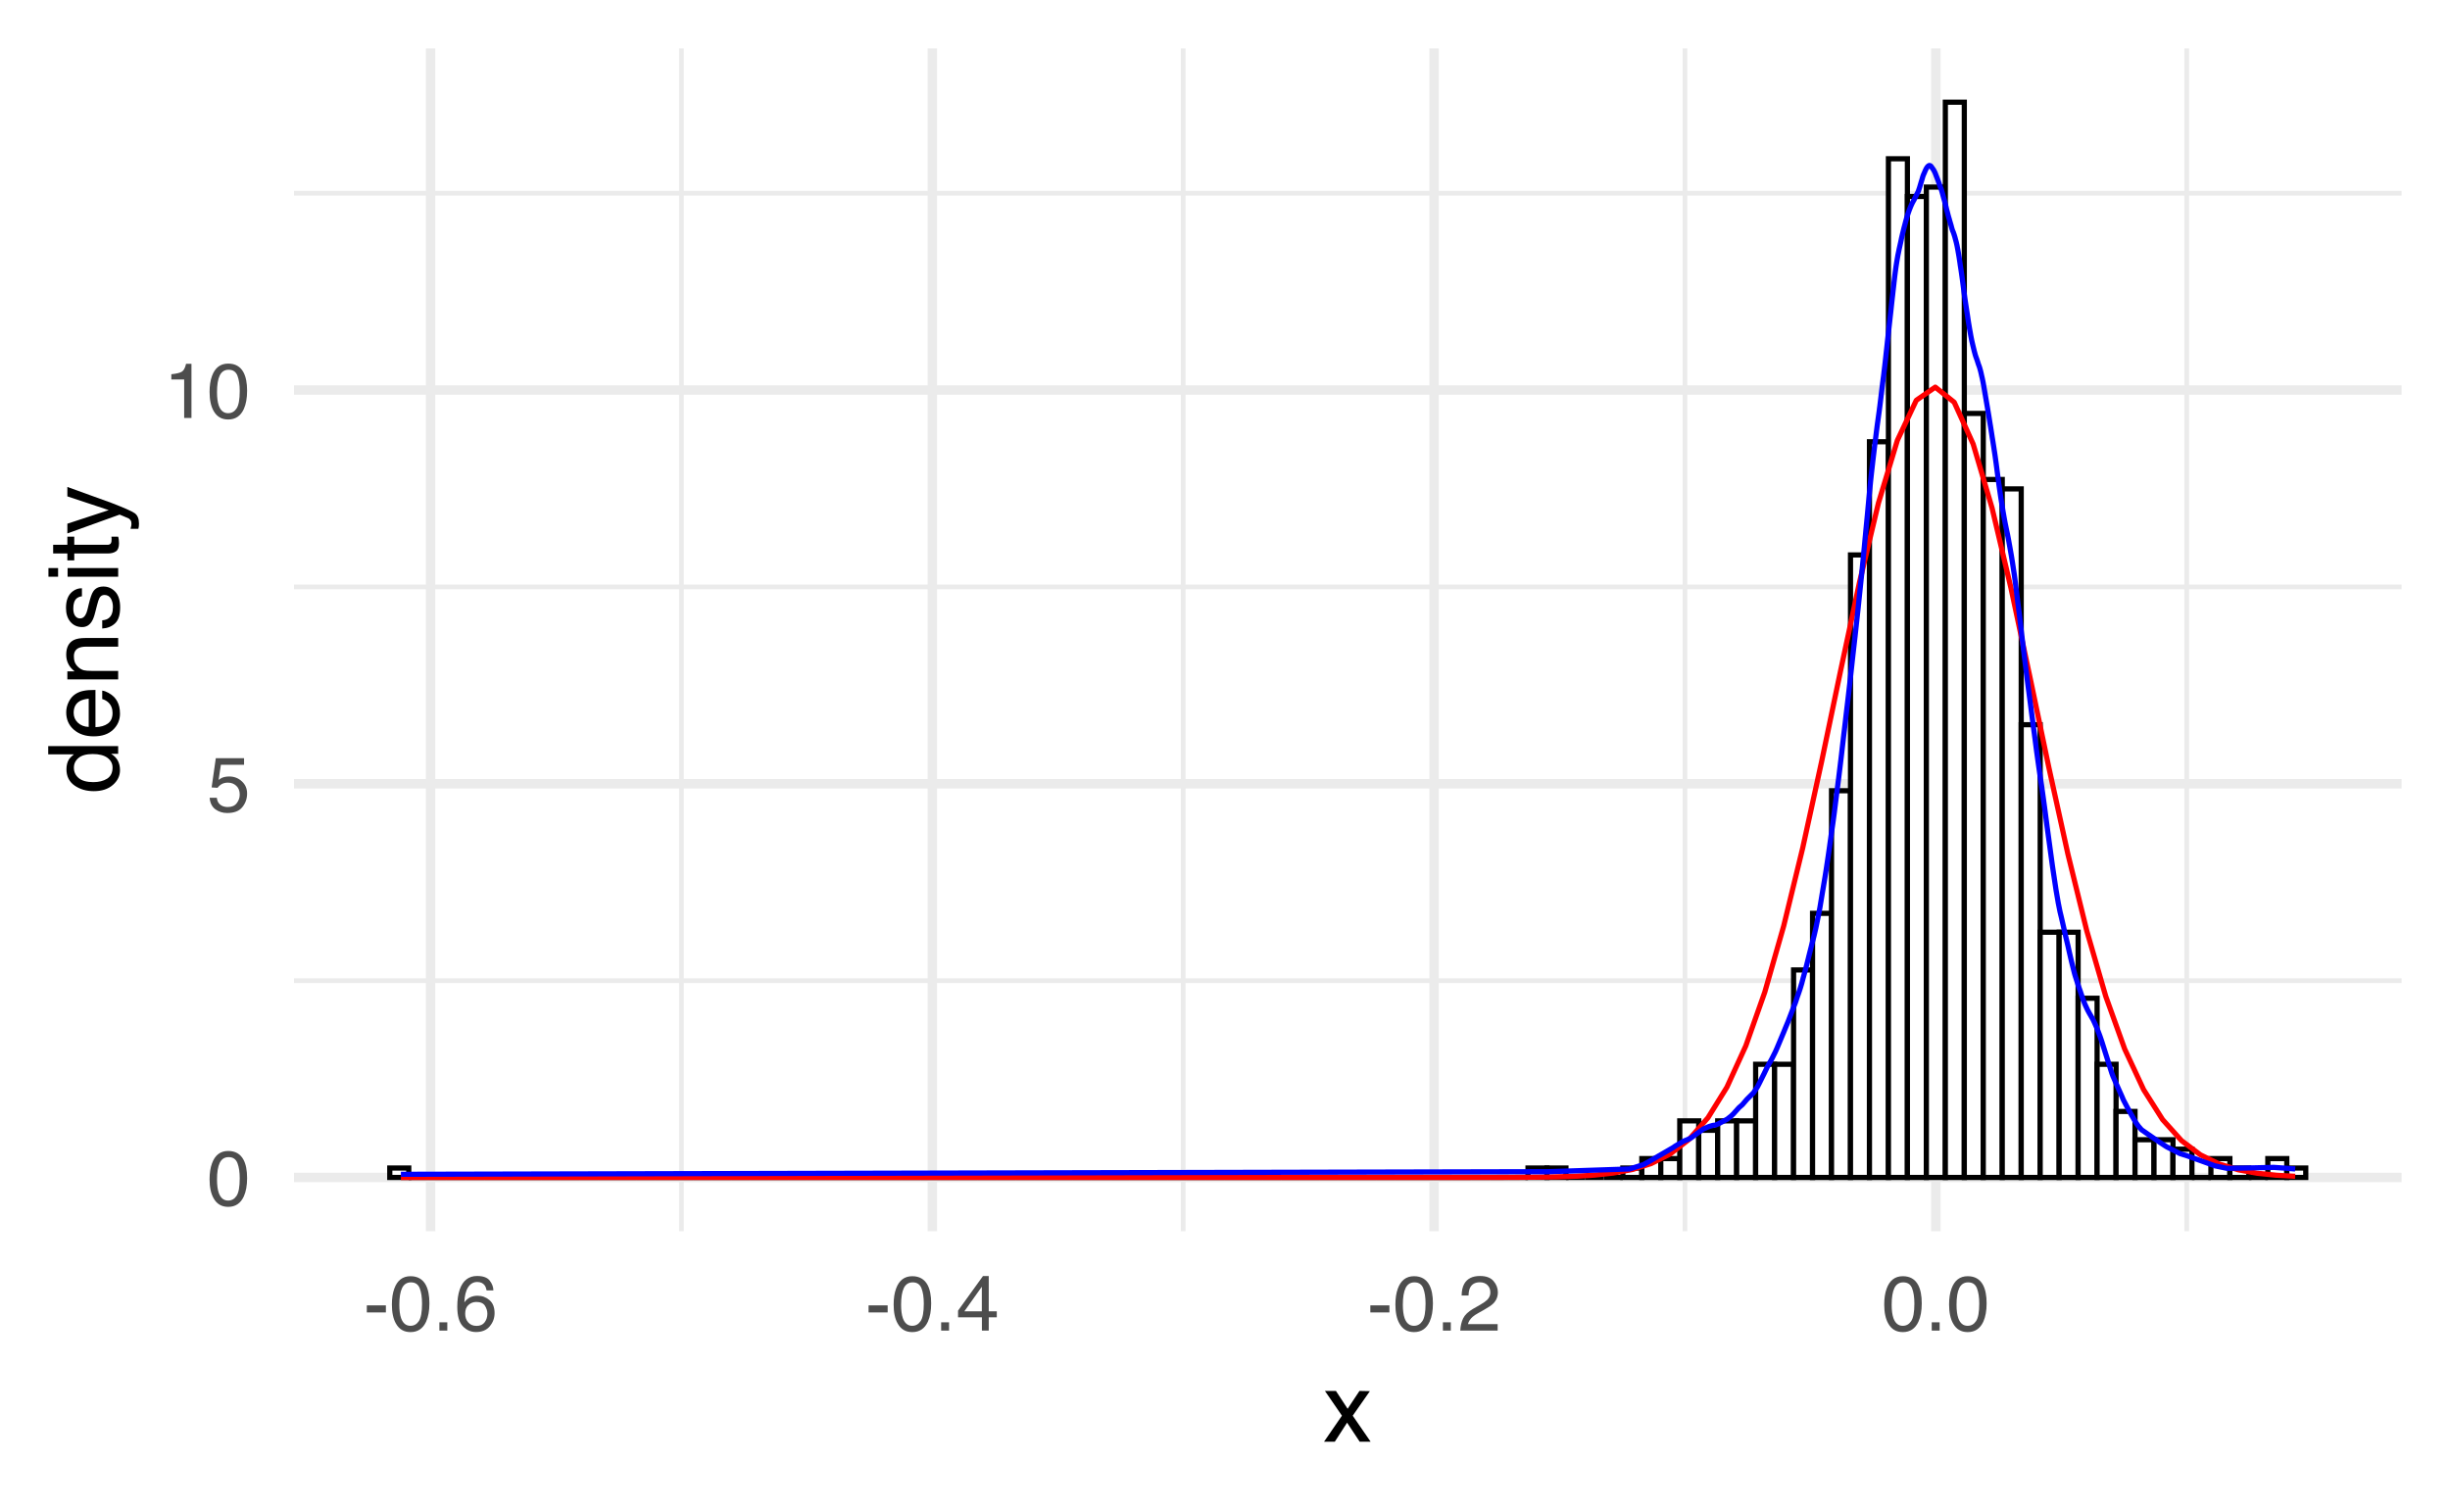<?xml version="1.0" encoding="UTF-8"?>
<svg xmlns="http://www.w3.org/2000/svg" xmlns:xlink="http://www.w3.org/1999/xlink" width="504pt" height="311pt" viewBox="0 0 504 311" version="1.1">
<defs>
<g>
<symbol overflow="visible" id="glyph0-0">
<path style="stroke:none;" d="M 0.516 0 L 0.516 -11.484 L 9.625 -11.484 L 9.625 0 Z M 8.188 -1.438 L 8.188 -10.047 L 1.953 -10.047 L 1.953 -1.438 Z M 8.188 -1.438 "/>
</symbol>
<symbol overflow="visible" id="glyph0-1">
<path style="stroke:none;" d="M 4.328 -11.188 C 5.773 -11.188 6.82 -10.594 7.469 -9.406 C 7.969 -8.477 8.219 -7.211 8.219 -5.609 C 8.219 -4.086 7.992 -2.832 7.547 -1.844 C 6.891 -0.406 5.816 0.312 4.328 0.312 C 2.984 0.312 1.984 -0.273 1.328 -1.453 C 0.773 -2.422 0.5 -3.727 0.5 -5.375 C 0.5 -6.645 0.664 -7.734 1 -8.641 C 1.613 -10.336 2.723 -11.188 4.328 -11.188 Z M 4.312 -0.984 C 5.039 -0.984 5.617 -1.305 6.047 -1.953 C 6.484 -2.598 6.703 -3.801 6.703 -5.562 C 6.703 -6.832 6.547 -7.875 6.234 -8.688 C 5.922 -9.508 5.316 -9.922 4.422 -9.922 C 3.586 -9.922 2.977 -9.531 2.594 -8.75 C 2.219 -7.977 2.031 -6.832 2.031 -5.312 C 2.031 -4.176 2.148 -3.258 2.391 -2.562 C 2.766 -1.508 3.406 -0.984 4.312 -0.984 Z M 4.312 -0.984 "/>
</symbol>
<symbol overflow="visible" id="glyph0-2">
<path style="stroke:none;" d="M 1.984 -2.859 C 2.078 -2.055 2.445 -1.5 3.094 -1.188 C 3.426 -1.031 3.812 -0.953 4.25 -0.953 C 5.082 -0.953 5.695 -1.219 6.094 -1.75 C 6.5 -2.281 6.703 -2.867 6.703 -3.516 C 6.703 -4.297 6.461 -4.898 5.984 -5.328 C 5.516 -5.754 4.945 -5.969 4.281 -5.969 C 3.789 -5.969 3.375 -5.875 3.031 -5.688 C 2.688 -5.5 2.391 -5.238 2.141 -4.906 L 0.922 -4.984 L 1.781 -11 L 7.594 -11 L 7.594 -9.641 L 2.828 -9.641 L 2.359 -6.531 C 2.617 -6.727 2.863 -6.879 3.094 -6.984 C 3.508 -7.148 3.992 -7.234 4.547 -7.234 C 5.566 -7.234 6.43 -6.898 7.141 -6.234 C 7.859 -5.578 8.219 -4.742 8.219 -3.734 C 8.219 -2.672 7.891 -1.734 7.234 -0.922 C 6.586 -0.117 5.547 0.281 4.109 0.281 C 3.203 0.281 2.395 0.023 1.688 -0.484 C 0.988 -1.004 0.598 -1.797 0.516 -2.859 Z M 1.984 -2.859 "/>
</symbol>
<symbol overflow="visible" id="glyph0-3">
<path style="stroke:none;" d="M 1.531 -7.922 L 1.531 -9 C 2.551 -9.102 3.258 -9.27 3.656 -9.5 C 4.062 -9.727 4.363 -10.273 4.562 -11.141 L 5.672 -11.141 L 5.672 0 L 4.172 0 L 4.172 -7.922 Z M 1.531 -7.922 "/>
</symbol>
<symbol overflow="visible" id="glyph0-4">
<path style="stroke:none;" d="M 0.672 -5.188 L 4.594 -5.188 L 4.594 -3.734 L 0.672 -3.734 Z M 0.672 -5.188 "/>
</symbol>
<symbol overflow="visible" id="glyph0-5">
<path style="stroke:none;" d="M 1.375 -1.703 L 3 -1.703 L 3 0 L 1.375 0 Z M 1.375 -1.703 "/>
</symbol>
<symbol overflow="visible" id="glyph0-6">
<path style="stroke:none;" d="M 4.688 -11.234 C 5.938 -11.234 6.805 -10.91 7.297 -10.266 C 7.785 -9.617 8.031 -8.953 8.031 -8.266 L 6.641 -8.266 C 6.555 -8.703 6.426 -9.047 6.25 -9.297 C 5.906 -9.766 5.391 -10 4.703 -10 C 3.922 -10 3.297 -9.633 2.828 -8.906 C 2.367 -8.188 2.113 -7.148 2.062 -5.797 C 2.383 -6.266 2.789 -6.617 3.281 -6.859 C 3.727 -7.066 4.227 -7.172 4.781 -7.172 C 5.719 -7.172 6.535 -6.867 7.234 -6.266 C 7.93 -5.672 8.281 -4.781 8.281 -3.594 C 8.281 -2.57 7.945 -1.664 7.281 -0.875 C 6.625 -0.094 5.68 0.297 4.453 0.297 C 3.41 0.297 2.508 -0.098 1.75 -0.891 C 0.988 -1.691 0.609 -3.035 0.609 -4.922 C 0.609 -6.305 0.773 -7.484 1.109 -8.453 C 1.766 -10.305 2.957 -11.234 4.688 -11.234 Z M 4.578 -0.969 C 5.316 -0.969 5.867 -1.211 6.234 -1.703 C 6.609 -2.203 6.797 -2.789 6.797 -3.469 C 6.797 -4.039 6.629 -4.586 6.297 -5.109 C 5.973 -5.629 5.379 -5.891 4.516 -5.891 C 3.91 -5.891 3.379 -5.688 2.922 -5.281 C 2.461 -4.883 2.234 -4.281 2.234 -3.469 C 2.234 -2.758 2.441 -2.164 2.859 -1.688 C 3.273 -1.207 3.848 -0.969 4.578 -0.969 Z M 4.578 -0.969 "/>
</symbol>
<symbol overflow="visible" id="glyph0-7">
<path style="stroke:none;" d="M 5.297 -3.969 L 5.297 -9.031 L 1.703 -3.969 Z M 5.312 0 L 5.312 -2.734 L 0.406 -2.734 L 0.406 -4.109 L 5.531 -11.219 L 6.719 -11.219 L 6.719 -3.969 L 8.375 -3.969 L 8.375 -2.734 L 6.719 -2.734 L 6.719 0 Z M 5.312 0 "/>
</symbol>
<symbol overflow="visible" id="glyph0-8">
<path style="stroke:none;" d="M 0.5 0 C 0.551 -0.969 0.75 -1.805 1.094 -2.516 C 1.445 -3.234 2.125 -3.883 3.125 -4.469 L 4.625 -5.328 C 5.301 -5.723 5.773 -6.055 6.047 -6.328 C 6.473 -6.766 6.688 -7.258 6.688 -7.812 C 6.688 -8.469 6.488 -8.984 6.094 -9.359 C 5.707 -9.742 5.188 -9.938 4.531 -9.938 C 3.57 -9.938 2.906 -9.57 2.531 -8.844 C 2.332 -8.457 2.223 -7.914 2.203 -7.219 L 0.781 -7.219 C 0.789 -8.195 0.969 -8.992 1.312 -9.609 C 1.926 -10.691 3.004 -11.234 4.547 -11.234 C 5.828 -11.234 6.758 -10.883 7.344 -10.188 C 7.938 -9.5 8.234 -8.727 8.234 -7.875 C 8.234 -6.977 7.922 -6.211 7.297 -5.578 C 6.93 -5.211 6.273 -4.766 5.328 -4.234 L 4.266 -3.641 C 3.754 -3.359 3.352 -3.094 3.062 -2.844 C 2.539 -2.383 2.211 -1.879 2.078 -1.328 L 8.188 -1.328 L 8.188 0 Z M 0.5 0 "/>
</symbol>
<symbol overflow="visible" id="glyph1-0">
<path style="stroke:none;" d="M 0.641 0 L 0.641 -14.344 L 12.031 -14.344 L 12.031 0 Z M 10.234 -1.797 L 10.234 -12.547 L 2.438 -12.547 L 2.438 -1.797 Z M 10.234 -1.797 "/>
</symbol>
<symbol overflow="visible" id="glyph1-1">
<path style="stroke:none;" d="M 0.297 -10.453 L 2.562 -10.453 L 4.969 -6.781 L 7.406 -10.453 L 9.547 -10.406 L 6.016 -5.359 L 9.703 0 L 7.453 0 L 4.859 -3.922 L 2.328 0 L 0.109 0 L 3.797 -5.359 Z M 0.297 -10.453 "/>
</symbol>
<symbol overflow="visible" id="glyph2-0">
<path style="stroke:none;" d="M 0 -0.641 L -14.344 -0.641 L -14.344 -12.031 L 0 -12.031 Z M -1.797 -10.234 L -12.547 -10.234 L -12.547 -2.438 L -1.797 -2.438 Z M -1.797 -10.234 "/>
</symbol>
<symbol overflow="visible" id="glyph2-1">
<path style="stroke:none;" d="M -5.109 -2.406 C -3.984 -2.406 -3.039 -2.641 -2.281 -3.109 C -1.531 -3.586 -1.156 -4.352 -1.156 -5.406 C -1.156 -6.219 -1.504 -6.883 -2.203 -7.406 C -2.91 -7.926 -3.914 -8.188 -5.219 -8.188 C -6.539 -8.188 -7.52 -7.914 -8.156 -7.375 C -8.789 -6.844 -9.109 -6.176 -9.109 -5.375 C -9.109 -4.488 -8.77 -3.77 -8.094 -3.219 C -7.414 -2.676 -6.422 -2.406 -5.109 -2.406 Z M -10.641 -5.047 C -10.641 -5.848 -10.473 -6.52 -10.141 -7.062 C -9.941 -7.375 -9.598 -7.727 -9.109 -8.125 L -14.391 -8.125 L -14.391 -9.812 L 0 -9.812 L 0 -8.234 L -1.453 -8.234 C -0.805 -7.828 -0.336 -7.344 -0.047 -6.781 C 0.234 -6.219 0.375 -5.578 0.375 -4.859 C 0.375 -3.691 -0.113 -2.68 -1.094 -1.828 C -2.07 -0.973 -3.379 -0.547 -5.016 -0.547 C -6.535 -0.547 -7.852 -0.93 -8.969 -1.703 C -10.082 -2.484 -10.641 -3.598 -10.641 -5.047 Z M -10.641 -5.047 "/>
</symbol>
<symbol overflow="visible" id="glyph2-2">
<path style="stroke:none;" d="M -10.688 -5.641 C -10.688 -6.391 -10.516 -7.109 -10.172 -7.797 C -9.828 -8.492 -9.375 -9.023 -8.812 -9.391 C -8.289 -9.742 -7.676 -9.977 -6.969 -10.094 C -6.488 -10.195 -5.723 -10.25 -4.672 -10.25 L -4.672 -2.594 C -3.609 -2.625 -2.754 -2.875 -2.109 -3.344 C -1.473 -3.812 -1.156 -4.535 -1.156 -5.516 C -1.156 -6.43 -1.457 -7.164 -2.062 -7.719 C -2.414 -8.031 -2.82 -8.25 -3.281 -8.375 L -3.281 -10.109 C -2.895 -10.066 -2.469 -9.914 -2 -9.656 C -1.531 -9.395 -1.145 -9.109 -0.844 -8.797 C -0.32 -8.254 0.031 -7.594 0.219 -6.812 C 0.32 -6.383 0.375 -5.906 0.375 -5.375 C 0.375 -4.07 -0.098 -2.969 -1.047 -2.062 C -1.992 -1.156 -3.32 -0.703 -5.031 -0.703 C -6.707 -0.703 -8.066 -1.156 -9.109 -2.062 C -10.16 -2.977 -10.688 -4.172 -10.688 -5.641 Z M -6.062 -8.453 C -6.82 -8.379 -7.43 -8.211 -7.891 -7.953 C -8.734 -7.473 -9.156 -6.664 -9.156 -5.531 C -9.156 -4.727 -8.863 -4.051 -8.281 -3.5 C -7.695 -2.957 -6.957 -2.672 -6.062 -2.641 Z M -10.719 -5.484 Z M -10.719 -5.484 "/>
</symbol>
<symbol overflow="visible" id="glyph2-3">
<path style="stroke:none;" d="M -10.453 -1.297 L -10.453 -2.953 L -8.969 -2.953 C -9.582 -3.453 -10.02 -3.977 -10.281 -4.531 C -10.551 -5.082 -10.688 -5.695 -10.688 -6.375 C -10.688 -7.863 -10.172 -8.867 -9.141 -9.391 C -8.578 -9.672 -7.766 -9.812 -6.703 -9.812 L 0 -9.812 L 0 -8.031 L -6.594 -8.031 C -7.227 -8.031 -7.742 -7.938 -8.141 -7.75 C -8.785 -7.438 -9.109 -6.867 -9.109 -6.047 C -9.109 -5.629 -9.066 -5.285 -8.984 -5.016 C -8.836 -4.535 -8.551 -4.113 -8.125 -3.75 C -7.781 -3.457 -7.422 -3.266 -7.047 -3.172 C -6.68 -3.086 -6.16 -3.047 -5.484 -3.047 L 0 -3.047 L 0 -1.297 Z M -10.719 -5.422 Z M -10.719 -5.422 "/>
</symbol>
<symbol overflow="visible" id="glyph2-4">
<path style="stroke:none;" d="M -3.281 -2.328 C -2.695 -2.379 -2.25 -2.531 -1.938 -2.781 C -1.363 -3.219 -1.078 -3.984 -1.078 -5.078 C -1.078 -5.734 -1.219 -6.305 -1.5 -6.797 C -1.789 -7.297 -2.234 -7.547 -2.828 -7.547 C -3.273 -7.547 -3.613 -7.344 -3.844 -6.938 C -3.988 -6.688 -4.156 -6.188 -4.344 -5.438 L -4.703 -4.047 C -4.922 -3.148 -5.164 -2.492 -5.438 -2.078 C -5.914 -1.316 -6.57 -0.938 -7.406 -0.938 C -8.395 -0.938 -9.195 -1.289 -9.812 -2 C -10.426 -2.719 -10.734 -3.68 -10.734 -4.891 C -10.734 -6.461 -10.27 -7.598 -9.344 -8.297 C -8.758 -8.734 -8.129 -8.941 -7.453 -8.922 L -7.453 -7.266 C -7.848 -7.234 -8.207 -7.094 -8.531 -6.844 C -9 -6.438 -9.234 -5.738 -9.234 -4.75 C -9.234 -4.082 -9.102 -3.578 -8.844 -3.234 C -8.594 -2.891 -8.258 -2.719 -7.844 -2.719 C -7.383 -2.719 -7.02 -2.945 -6.75 -3.406 C -6.582 -3.664 -6.438 -4.047 -6.312 -4.547 L -6.031 -5.719 C -5.727 -6.977 -5.43 -7.82 -5.141 -8.25 C -4.691 -8.938 -3.988 -9.281 -3.031 -9.281 C -2.094 -9.281 -1.285 -8.926 -0.609 -8.219 C 0.066 -7.508 0.406 -6.43 0.406 -4.984 C 0.406 -3.43 0.051 -2.332 -0.656 -1.688 C -1.363 -1.039 -2.238 -0.691 -3.281 -0.641 Z M -10.719 -4.938 Z M -10.719 -4.938 "/>
</symbol>
<symbol overflow="visible" id="glyph2-5">
<path style="stroke:none;" d="M -10.406 -1.297 L -10.406 -3.078 L 0 -3.078 L 0 -1.297 Z M -14.344 -1.297 L -14.344 -3.078 L -12.359 -3.078 L -12.359 -1.297 Z M -14.344 -1.297 "/>
</symbol>
<symbol overflow="visible" id="glyph2-6">
<path style="stroke:none;" d="M -13.375 -1.641 L -13.375 -3.422 L -10.453 -3.422 L -10.453 -5.094 L -9.031 -5.094 L -9.031 -3.422 L -2.203 -3.422 C -1.836 -3.422 -1.594 -3.547 -1.469 -3.797 C -1.395 -3.93 -1.359 -4.156 -1.359 -4.469 C -1.359 -4.551 -1.359 -4.641 -1.359 -4.734 C -1.367 -4.836 -1.379 -4.957 -1.391 -5.094 L 0 -5.094 C 0.062 -4.883 0.102 -4.672 0.125 -4.453 C 0.156 -4.234 0.172 -4 0.172 -3.75 C 0.172 -2.926 -0.035 -2.367 -0.453 -2.078 C -0.879 -1.785 -1.426 -1.641 -2.094 -1.641 L -9.031 -1.641 L -9.031 -0.219 L -10.453 -0.219 L -10.453 -1.641 Z M -13.375 -1.641 "/>
</symbol>
<symbol overflow="visible" id="glyph2-7">
<path style="stroke:none;" d="M -10.453 -7.828 L -10.453 -9.766 C -9.785 -9.516 -8.258 -8.961 -5.875 -8.109 C -4.07 -7.473 -2.602 -6.941 -1.469 -6.516 C 1.195 -5.492 2.82 -4.773 3.406 -4.359 C 3.988 -3.941 4.281 -3.227 4.281 -2.219 C 4.281 -1.969 4.27 -1.773 4.25 -1.641 C 4.238 -1.516 4.207 -1.352 4.156 -1.156 L 2.547 -1.156 C 2.629 -1.457 2.68 -1.676 2.703 -1.812 C 2.723 -1.945 2.734 -2.066 2.734 -2.172 C 2.734 -2.504 2.676 -2.742 2.562 -2.891 C 2.457 -3.047 2.328 -3.176 2.172 -3.281 C 2.117 -3.312 1.852 -3.426 1.375 -3.625 C 0.895 -3.832 0.535 -3.984 0.297 -4.078 L -10.453 -0.203 L -10.453 -2.203 L -1.938 -5 Z M -10.719 -4.984 Z M -10.719 -4.984 "/>
</symbol>
</g>
<clipPath id="clip1">
  <path d="M 60.477 201 L 494.039 201 L 494.039 203 L 60.477 203 Z M 60.477 201 "/>
</clipPath>
<clipPath id="clip2">
  <path d="M 60.477 120 L 494.039 120 L 494.039 122 L 60.477 122 Z M 60.477 120 "/>
</clipPath>
<clipPath id="clip3">
  <path d="M 60.477 39 L 494.039 39 L 494.039 41 L 60.477 41 Z M 60.477 39 "/>
</clipPath>
<clipPath id="clip4">
  <path d="M 139 9.961 L 141 9.961 L 141 253.305 L 139 253.305 Z M 139 9.961 "/>
</clipPath>
<clipPath id="clip5">
  <path d="M 242 9.961 L 244 9.961 L 244 253.305 L 242 253.305 Z M 242 9.961 "/>
</clipPath>
<clipPath id="clip6">
  <path d="M 346 9.961 L 348 9.961 L 348 253.305 L 346 253.305 Z M 346 9.961 "/>
</clipPath>
<clipPath id="clip7">
  <path d="M 449 9.961 L 451 9.961 L 451 253.305 L 449 253.305 Z M 449 9.961 "/>
</clipPath>
<clipPath id="clip8">
  <path d="M 60.477 241 L 494.039 241 L 494.039 244 L 60.477 244 Z M 60.477 241 "/>
</clipPath>
<clipPath id="clip9">
  <path d="M 60.477 160 L 494.039 160 L 494.039 163 L 60.477 163 Z M 60.477 160 "/>
</clipPath>
<clipPath id="clip10">
  <path d="M 60.477 79 L 494.039 79 L 494.039 82 L 60.477 82 Z M 60.477 79 "/>
</clipPath>
<clipPath id="clip11">
  <path d="M 87 9.961 L 90 9.961 L 90 253.305 L 87 253.305 Z M 87 9.961 "/>
</clipPath>
<clipPath id="clip12">
  <path d="M 190 9.961 L 193 9.961 L 193 253.305 L 190 253.305 Z M 190 9.961 "/>
</clipPath>
<clipPath id="clip13">
  <path d="M 294 9.961 L 296 9.961 L 296 253.305 L 294 253.305 Z M 294 9.961 "/>
</clipPath>
<clipPath id="clip14">
  <path d="M 397 9.961 L 400 9.961 L 400 253.305 L 397 253.305 Z M 397 9.961 "/>
</clipPath>
</defs>
<g id="surface364">
<rect x="0" y="0" width="504" height="311" style="fill:rgb(100%,100%,100%);fill-opacity:1;stroke:none;"/>
<g clip-path="url(#clip1)" clip-rule="nonzero">
<path style="fill:none;stroke-width:0.97;stroke-linecap:butt;stroke-linejoin:round;stroke:rgb(92.157%,92.157%,92.157%);stroke-opacity:1;stroke-miterlimit:10;" d="M 60.477 201.746 L 494.039 201.746 "/>
</g>
<g clip-path="url(#clip2)" clip-rule="nonzero">
<path style="fill:none;stroke-width:0.97;stroke-linecap:butt;stroke-linejoin:round;stroke:rgb(92.157%,92.157%,92.157%);stroke-opacity:1;stroke-miterlimit:10;" d="M 60.477 120.75 L 494.039 120.75 "/>
</g>
<g clip-path="url(#clip3)" clip-rule="nonzero">
<path style="fill:none;stroke-width:0.97;stroke-linecap:butt;stroke-linejoin:round;stroke:rgb(92.157%,92.157%,92.157%);stroke-opacity:1;stroke-miterlimit:10;" d="M 60.477 39.754 L 494.039 39.754 "/>
</g>
<g clip-path="url(#clip4)" clip-rule="nonzero">
<path style="fill:none;stroke-width:0.97;stroke-linecap:butt;stroke-linejoin:round;stroke:rgb(92.157%,92.157%,92.157%);stroke-opacity:1;stroke-miterlimit:10;" d="M 140.184 253.305 L 140.184 9.961 "/>
</g>
<g clip-path="url(#clip5)" clip-rule="nonzero">
<path style="fill:none;stroke-width:0.97;stroke-linecap:butt;stroke-linejoin:round;stroke:rgb(92.157%,92.157%,92.157%);stroke-opacity:1;stroke-miterlimit:10;" d="M 243.402 253.305 L 243.402 9.961 "/>
</g>
<g clip-path="url(#clip6)" clip-rule="nonzero">
<path style="fill:none;stroke-width:0.97;stroke-linecap:butt;stroke-linejoin:round;stroke:rgb(92.157%,92.157%,92.157%);stroke-opacity:1;stroke-miterlimit:10;" d="M 346.621 253.305 L 346.621 9.961 "/>
</g>
<g clip-path="url(#clip7)" clip-rule="nonzero">
<path style="fill:none;stroke-width:0.97;stroke-linecap:butt;stroke-linejoin:round;stroke:rgb(92.157%,92.157%,92.157%);stroke-opacity:1;stroke-miterlimit:10;" d="M 449.844 253.305 L 449.844 9.961 "/>
</g>
<g clip-path="url(#clip8)" clip-rule="nonzero">
<path style="fill:none;stroke-width:1.94;stroke-linecap:butt;stroke-linejoin:round;stroke:rgb(92.157%,92.157%,92.157%);stroke-opacity:1;stroke-miterlimit:10;" d="M 60.477 242.242 L 494.039 242.242 "/>
</g>
<g clip-path="url(#clip9)" clip-rule="nonzero">
<path style="fill:none;stroke-width:1.94;stroke-linecap:butt;stroke-linejoin:round;stroke:rgb(92.157%,92.157%,92.157%);stroke-opacity:1;stroke-miterlimit:10;" d="M 60.477 161.246 L 494.039 161.246 "/>
</g>
<g clip-path="url(#clip10)" clip-rule="nonzero">
<path style="fill:none;stroke-width:1.94;stroke-linecap:butt;stroke-linejoin:round;stroke:rgb(92.157%,92.157%,92.157%);stroke-opacity:1;stroke-miterlimit:10;" d="M 60.477 80.254 L 494.039 80.254 "/>
</g>
<g clip-path="url(#clip11)" clip-rule="nonzero">
<path style="fill:none;stroke-width:1.94;stroke-linecap:butt;stroke-linejoin:round;stroke:rgb(92.157%,92.157%,92.157%);stroke-opacity:1;stroke-miterlimit:10;" d="M 88.574 253.305 L 88.574 9.961 "/>
</g>
<g clip-path="url(#clip12)" clip-rule="nonzero">
<path style="fill:none;stroke-width:1.94;stroke-linecap:butt;stroke-linejoin:round;stroke:rgb(92.157%,92.157%,92.157%);stroke-opacity:1;stroke-miterlimit:10;" d="M 191.793 253.305 L 191.793 9.961 "/>
</g>
<g clip-path="url(#clip13)" clip-rule="nonzero">
<path style="fill:none;stroke-width:1.94;stroke-linecap:butt;stroke-linejoin:round;stroke:rgb(92.157%,92.157%,92.157%);stroke-opacity:1;stroke-miterlimit:10;" d="M 295.012 253.305 L 295.012 9.961 "/>
</g>
<g clip-path="url(#clip14)" clip-rule="nonzero">
<path style="fill:none;stroke-width:1.94;stroke-linecap:butt;stroke-linejoin:round;stroke:rgb(92.157%,92.157%,92.157%);stroke-opacity:1;stroke-miterlimit:10;" d="M 398.234 253.305 L 398.234 9.961 "/>
</g>
<path style="fill-rule:nonzero;fill:rgb(100%,100%,100%);fill-opacity:1;stroke-width:1.067;stroke-linecap:square;stroke-linejoin:miter;stroke:rgb(0%,0%,0%);stroke-opacity:1;stroke-miterlimit:10;" d="M 80.184 242.242 L 84.086 242.242 L 84.086 240.301 L 80.184 240.301 Z M 80.184 242.242 "/>
<path style="fill:none;stroke-width:1.067;stroke-linecap:square;stroke-linejoin:miter;stroke:rgb(0%,0%,0%);stroke-opacity:1;stroke-miterlimit:10;" d="M 84.086 242.242 L 87.988 242.242 Z M 84.086 242.242 "/>
<path style="fill:none;stroke-width:1.067;stroke-linecap:square;stroke-linejoin:miter;stroke:rgb(0%,0%,0%);stroke-opacity:1;stroke-miterlimit:10;" d="M 87.988 242.242 L 91.891 242.242 Z M 87.988 242.242 "/>
<path style="fill:none;stroke-width:1.067;stroke-linecap:square;stroke-linejoin:miter;stroke:rgb(0%,0%,0%);stroke-opacity:1;stroke-miterlimit:10;" d="M 91.891 242.242 L 95.793 242.242 Z M 91.891 242.242 "/>
<path style="fill:none;stroke-width:1.067;stroke-linecap:square;stroke-linejoin:miter;stroke:rgb(0%,0%,0%);stroke-opacity:1;stroke-miterlimit:10;" d="M 95.793 242.242 L 99.695 242.242 Z M 95.793 242.242 "/>
<path style="fill:none;stroke-width:1.067;stroke-linecap:square;stroke-linejoin:miter;stroke:rgb(0%,0%,0%);stroke-opacity:1;stroke-miterlimit:10;" d="M 99.695 242.242 L 103.598 242.242 Z M 99.695 242.242 "/>
<path style="fill:none;stroke-width:1.067;stroke-linecap:square;stroke-linejoin:miter;stroke:rgb(0%,0%,0%);stroke-opacity:1;stroke-miterlimit:10;" d="M 103.598 242.242 L 107.5 242.242 Z M 103.598 242.242 "/>
<path style="fill:none;stroke-width:1.067;stroke-linecap:square;stroke-linejoin:miter;stroke:rgb(0%,0%,0%);stroke-opacity:1;stroke-miterlimit:10;" d="M 107.5 242.242 L 111.402 242.242 Z M 107.5 242.242 "/>
<path style="fill:none;stroke-width:1.067;stroke-linecap:square;stroke-linejoin:miter;stroke:rgb(0%,0%,0%);stroke-opacity:1;stroke-miterlimit:10;" d="M 111.402 242.242 L 115.305 242.242 Z M 111.402 242.242 "/>
<path style="fill:none;stroke-width:1.067;stroke-linecap:square;stroke-linejoin:miter;stroke:rgb(0%,0%,0%);stroke-opacity:1;stroke-miterlimit:10;" d="M 115.305 242.242 L 119.207 242.242 Z M 115.305 242.242 "/>
<path style="fill:none;stroke-width:1.067;stroke-linecap:square;stroke-linejoin:miter;stroke:rgb(0%,0%,0%);stroke-opacity:1;stroke-miterlimit:10;" d="M 119.207 242.242 L 123.109 242.242 Z M 119.207 242.242 "/>
<path style="fill:none;stroke-width:1.067;stroke-linecap:square;stroke-linejoin:miter;stroke:rgb(0%,0%,0%);stroke-opacity:1;stroke-miterlimit:10;" d="M 123.109 242.242 L 127.012 242.242 Z M 123.109 242.242 "/>
<path style="fill:none;stroke-width:1.067;stroke-linecap:square;stroke-linejoin:miter;stroke:rgb(0%,0%,0%);stroke-opacity:1;stroke-miterlimit:10;" d="M 127.012 242.242 L 130.914 242.242 Z M 127.012 242.242 "/>
<path style="fill:none;stroke-width:1.067;stroke-linecap:square;stroke-linejoin:miter;stroke:rgb(0%,0%,0%);stroke-opacity:1;stroke-miterlimit:10;" d="M 130.914 242.242 L 134.816 242.242 Z M 130.914 242.242 "/>
<path style="fill:none;stroke-width:1.067;stroke-linecap:square;stroke-linejoin:miter;stroke:rgb(0%,0%,0%);stroke-opacity:1;stroke-miterlimit:10;" d="M 134.816 242.242 L 138.719 242.242 Z M 134.816 242.242 "/>
<path style="fill:none;stroke-width:1.067;stroke-linecap:square;stroke-linejoin:miter;stroke:rgb(0%,0%,0%);stroke-opacity:1;stroke-miterlimit:10;" d="M 138.719 242.242 L 142.621 242.242 Z M 138.719 242.242 "/>
<path style="fill:none;stroke-width:1.067;stroke-linecap:square;stroke-linejoin:miter;stroke:rgb(0%,0%,0%);stroke-opacity:1;stroke-miterlimit:10;" d="M 142.621 242.242 L 146.523 242.242 Z M 142.621 242.242 "/>
<path style="fill:none;stroke-width:1.067;stroke-linecap:square;stroke-linejoin:miter;stroke:rgb(0%,0%,0%);stroke-opacity:1;stroke-miterlimit:10;" d="M 146.527 242.242 L 150.43 242.242 Z M 146.527 242.242 "/>
<path style="fill:none;stroke-width:1.067;stroke-linecap:square;stroke-linejoin:miter;stroke:rgb(0%,0%,0%);stroke-opacity:1;stroke-miterlimit:10;" d="M 150.43 242.242 L 154.332 242.242 Z M 150.43 242.242 "/>
<path style="fill:none;stroke-width:1.067;stroke-linecap:square;stroke-linejoin:miter;stroke:rgb(0%,0%,0%);stroke-opacity:1;stroke-miterlimit:10;" d="M 154.332 242.242 L 158.234 242.242 Z M 154.332 242.242 "/>
<path style="fill:none;stroke-width:1.067;stroke-linecap:square;stroke-linejoin:miter;stroke:rgb(0%,0%,0%);stroke-opacity:1;stroke-miterlimit:10;" d="M 158.234 242.242 L 162.137 242.242 Z M 158.234 242.242 "/>
<path style="fill:none;stroke-width:1.067;stroke-linecap:square;stroke-linejoin:miter;stroke:rgb(0%,0%,0%);stroke-opacity:1;stroke-miterlimit:10;" d="M 162.137 242.242 L 166.039 242.242 Z M 162.137 242.242 "/>
<path style="fill:none;stroke-width:1.067;stroke-linecap:square;stroke-linejoin:miter;stroke:rgb(0%,0%,0%);stroke-opacity:1;stroke-miterlimit:10;" d="M 166.039 242.242 L 169.941 242.242 Z M 166.039 242.242 "/>
<path style="fill:none;stroke-width:1.067;stroke-linecap:square;stroke-linejoin:miter;stroke:rgb(0%,0%,0%);stroke-opacity:1;stroke-miterlimit:10;" d="M 169.941 242.242 L 173.844 242.242 Z M 169.941 242.242 "/>
<path style="fill:none;stroke-width:1.067;stroke-linecap:square;stroke-linejoin:miter;stroke:rgb(0%,0%,0%);stroke-opacity:1;stroke-miterlimit:10;" d="M 173.844 242.242 L 177.746 242.242 Z M 173.844 242.242 "/>
<path style="fill:none;stroke-width:1.067;stroke-linecap:square;stroke-linejoin:miter;stroke:rgb(0%,0%,0%);stroke-opacity:1;stroke-miterlimit:10;" d="M 177.746 242.242 L 181.648 242.242 Z M 177.746 242.242 "/>
<path style="fill:none;stroke-width:1.067;stroke-linecap:square;stroke-linejoin:miter;stroke:rgb(0%,0%,0%);stroke-opacity:1;stroke-miterlimit:10;" d="M 181.648 242.242 L 185.551 242.242 Z M 181.648 242.242 "/>
<path style="fill:none;stroke-width:1.067;stroke-linecap:square;stroke-linejoin:miter;stroke:rgb(0%,0%,0%);stroke-opacity:1;stroke-miterlimit:10;" d="M 185.551 242.242 L 189.453 242.242 Z M 185.551 242.242 "/>
<path style="fill:none;stroke-width:1.067;stroke-linecap:square;stroke-linejoin:miter;stroke:rgb(0%,0%,0%);stroke-opacity:1;stroke-miterlimit:10;" d="M 189.453 242.242 L 193.355 242.242 Z M 189.453 242.242 "/>
<path style="fill:none;stroke-width:1.067;stroke-linecap:square;stroke-linejoin:miter;stroke:rgb(0%,0%,0%);stroke-opacity:1;stroke-miterlimit:10;" d="M 193.355 242.242 L 197.258 242.242 Z M 193.355 242.242 "/>
<path style="fill:none;stroke-width:1.067;stroke-linecap:square;stroke-linejoin:miter;stroke:rgb(0%,0%,0%);stroke-opacity:1;stroke-miterlimit:10;" d="M 197.258 242.242 L 201.16 242.242 Z M 197.258 242.242 "/>
<path style="fill:none;stroke-width:1.067;stroke-linecap:square;stroke-linejoin:miter;stroke:rgb(0%,0%,0%);stroke-opacity:1;stroke-miterlimit:10;" d="M 201.16 242.242 L 205.062 242.242 Z M 201.16 242.242 "/>
<path style="fill:none;stroke-width:1.067;stroke-linecap:square;stroke-linejoin:miter;stroke:rgb(0%,0%,0%);stroke-opacity:1;stroke-miterlimit:10;" d="M 205.062 242.242 L 208.965 242.242 Z M 205.062 242.242 "/>
<path style="fill:none;stroke-width:1.067;stroke-linecap:square;stroke-linejoin:miter;stroke:rgb(0%,0%,0%);stroke-opacity:1;stroke-miterlimit:10;" d="M 208.965 242.242 L 212.867 242.242 Z M 208.965 242.242 "/>
<path style="fill:none;stroke-width:1.067;stroke-linecap:square;stroke-linejoin:miter;stroke:rgb(0%,0%,0%);stroke-opacity:1;stroke-miterlimit:10;" d="M 212.867 242.242 L 216.77 242.242 Z M 212.867 242.242 "/>
<path style="fill:none;stroke-width:1.067;stroke-linecap:square;stroke-linejoin:miter;stroke:rgb(0%,0%,0%);stroke-opacity:1;stroke-miterlimit:10;" d="M 216.77 242.242 L 220.672 242.242 Z M 216.77 242.242 "/>
<path style="fill:none;stroke-width:1.067;stroke-linecap:square;stroke-linejoin:miter;stroke:rgb(0%,0%,0%);stroke-opacity:1;stroke-miterlimit:10;" d="M 220.672 242.242 L 224.574 242.242 Z M 220.672 242.242 "/>
<path style="fill:none;stroke-width:1.067;stroke-linecap:square;stroke-linejoin:miter;stroke:rgb(0%,0%,0%);stroke-opacity:1;stroke-miterlimit:10;" d="M 224.574 242.242 L 228.477 242.242 Z M 224.574 242.242 "/>
<path style="fill:none;stroke-width:1.067;stroke-linecap:square;stroke-linejoin:miter;stroke:rgb(0%,0%,0%);stroke-opacity:1;stroke-miterlimit:10;" d="M 228.477 242.242 L 232.379 242.242 Z M 228.477 242.242 "/>
<path style="fill:none;stroke-width:1.067;stroke-linecap:square;stroke-linejoin:miter;stroke:rgb(0%,0%,0%);stroke-opacity:1;stroke-miterlimit:10;" d="M 232.379 242.242 L 236.281 242.242 Z M 232.379 242.242 "/>
<path style="fill:none;stroke-width:1.067;stroke-linecap:square;stroke-linejoin:miter;stroke:rgb(0%,0%,0%);stroke-opacity:1;stroke-miterlimit:10;" d="M 236.281 242.242 L 240.184 242.242 Z M 236.281 242.242 "/>
<path style="fill:none;stroke-width:1.067;stroke-linecap:square;stroke-linejoin:miter;stroke:rgb(0%,0%,0%);stroke-opacity:1;stroke-miterlimit:10;" d="M 240.184 242.242 L 244.086 242.242 Z M 240.184 242.242 "/>
<path style="fill:none;stroke-width:1.067;stroke-linecap:square;stroke-linejoin:miter;stroke:rgb(0%,0%,0%);stroke-opacity:1;stroke-miterlimit:10;" d="M 244.086 242.242 L 247.988 242.242 Z M 244.086 242.242 "/>
<path style="fill:none;stroke-width:1.067;stroke-linecap:square;stroke-linejoin:miter;stroke:rgb(0%,0%,0%);stroke-opacity:1;stroke-miterlimit:10;" d="M 247.988 242.242 L 251.891 242.242 Z M 247.988 242.242 "/>
<path style="fill:none;stroke-width:1.067;stroke-linecap:square;stroke-linejoin:miter;stroke:rgb(0%,0%,0%);stroke-opacity:1;stroke-miterlimit:10;" d="M 251.891 242.242 L 255.793 242.242 Z M 251.891 242.242 "/>
<path style="fill:none;stroke-width:1.067;stroke-linecap:square;stroke-linejoin:miter;stroke:rgb(0%,0%,0%);stroke-opacity:1;stroke-miterlimit:10;" d="M 255.793 242.242 L 259.695 242.242 Z M 255.793 242.242 "/>
<path style="fill:none;stroke-width:1.067;stroke-linecap:square;stroke-linejoin:miter;stroke:rgb(0%,0%,0%);stroke-opacity:1;stroke-miterlimit:10;" d="M 259.695 242.242 L 263.598 242.242 Z M 259.695 242.242 "/>
<path style="fill:none;stroke-width:1.067;stroke-linecap:square;stroke-linejoin:miter;stroke:rgb(0%,0%,0%);stroke-opacity:1;stroke-miterlimit:10;" d="M 263.598 242.242 L 267.5 242.242 Z M 263.598 242.242 "/>
<path style="fill:none;stroke-width:1.067;stroke-linecap:square;stroke-linejoin:miter;stroke:rgb(0%,0%,0%);stroke-opacity:1;stroke-miterlimit:10;" d="M 267.5 242.242 L 271.402 242.242 Z M 267.5 242.242 "/>
<path style="fill:none;stroke-width:1.067;stroke-linecap:square;stroke-linejoin:miter;stroke:rgb(0%,0%,0%);stroke-opacity:1;stroke-miterlimit:10;" d="M 271.402 242.242 L 275.305 242.242 Z M 271.402 242.242 "/>
<path style="fill:none;stroke-width:1.067;stroke-linecap:square;stroke-linejoin:miter;stroke:rgb(0%,0%,0%);stroke-opacity:1;stroke-miterlimit:10;" d="M 275.305 242.242 L 279.207 242.242 Z M 275.305 242.242 "/>
<path style="fill:none;stroke-width:1.067;stroke-linecap:square;stroke-linejoin:miter;stroke:rgb(0%,0%,0%);stroke-opacity:1;stroke-miterlimit:10;" d="M 279.207 242.242 L 283.109 242.242 Z M 279.207 242.242 "/>
<path style="fill:none;stroke-width:1.067;stroke-linecap:square;stroke-linejoin:miter;stroke:rgb(0%,0%,0%);stroke-opacity:1;stroke-miterlimit:10;" d="M 283.109 242.242 L 287.012 242.242 Z M 283.109 242.242 "/>
<path style="fill:none;stroke-width:1.067;stroke-linecap:square;stroke-linejoin:miter;stroke:rgb(0%,0%,0%);stroke-opacity:1;stroke-miterlimit:10;" d="M 287.012 242.242 L 290.914 242.242 Z M 287.012 242.242 "/>
<path style="fill:none;stroke-width:1.067;stroke-linecap:square;stroke-linejoin:miter;stroke:rgb(0%,0%,0%);stroke-opacity:1;stroke-miterlimit:10;" d="M 290.914 242.242 L 294.816 242.242 Z M 290.914 242.242 "/>
<path style="fill:none;stroke-width:1.067;stroke-linecap:square;stroke-linejoin:miter;stroke:rgb(0%,0%,0%);stroke-opacity:1;stroke-miterlimit:10;" d="M 294.816 242.242 L 298.719 242.242 Z M 294.816 242.242 "/>
<path style="fill:none;stroke-width:1.067;stroke-linecap:square;stroke-linejoin:miter;stroke:rgb(0%,0%,0%);stroke-opacity:1;stroke-miterlimit:10;" d="M 298.719 242.242 L 302.621 242.242 Z M 298.719 242.242 "/>
<path style="fill:none;stroke-width:1.067;stroke-linecap:square;stroke-linejoin:miter;stroke:rgb(0%,0%,0%);stroke-opacity:1;stroke-miterlimit:10;" d="M 302.621 242.242 L 306.523 242.242 Z M 302.621 242.242 "/>
<path style="fill:none;stroke-width:1.067;stroke-linecap:square;stroke-linejoin:miter;stroke:rgb(0%,0%,0%);stroke-opacity:1;stroke-miterlimit:10;" d="M 306.523 242.242 L 310.426 242.242 Z M 306.523 242.242 "/>
<path style="fill:none;stroke-width:1.067;stroke-linecap:square;stroke-linejoin:miter;stroke:rgb(0%,0%,0%);stroke-opacity:1;stroke-miterlimit:10;" d="M 310.43 242.242 L 314.332 242.242 Z M 310.43 242.242 "/>
<path style="fill-rule:nonzero;fill:rgb(100%,100%,100%);fill-opacity:1;stroke-width:1.067;stroke-linecap:square;stroke-linejoin:miter;stroke:rgb(0%,0%,0%);stroke-opacity:1;stroke-miterlimit:10;" d="M 314.332 242.242 L 318.234 242.242 L 318.234 240.301 L 314.332 240.301 Z M 314.332 242.242 "/>
<path style="fill-rule:nonzero;fill:rgb(100%,100%,100%);fill-opacity:1;stroke-width:1.067;stroke-linecap:square;stroke-linejoin:miter;stroke:rgb(0%,0%,0%);stroke-opacity:1;stroke-miterlimit:10;" d="M 318.234 242.242 L 322.137 242.242 L 322.137 240.301 L 318.234 240.301 Z M 318.234 242.242 "/>
<path style="fill:none;stroke-width:1.067;stroke-linecap:square;stroke-linejoin:miter;stroke:rgb(0%,0%,0%);stroke-opacity:1;stroke-miterlimit:10;" d="M 322.137 242.242 L 326.039 242.242 Z M 322.137 242.242 "/>
<path style="fill:none;stroke-width:1.067;stroke-linecap:square;stroke-linejoin:miter;stroke:rgb(0%,0%,0%);stroke-opacity:1;stroke-miterlimit:10;" d="M 326.039 242.242 L 329.941 242.242 Z M 326.039 242.242 "/>
<path style="fill:none;stroke-width:1.067;stroke-linecap:square;stroke-linejoin:miter;stroke:rgb(0%,0%,0%);stroke-opacity:1;stroke-miterlimit:10;" d="M 329.941 242.242 L 333.844 242.242 Z M 329.941 242.242 "/>
<path style="fill-rule:nonzero;fill:rgb(100%,100%,100%);fill-opacity:1;stroke-width:1.067;stroke-linecap:square;stroke-linejoin:miter;stroke:rgb(0%,0%,0%);stroke-opacity:1;stroke-miterlimit:10;" d="M 333.844 242.242 L 337.746 242.242 L 337.746 240.301 L 333.844 240.301 Z M 333.844 242.242 "/>
<path style="fill-rule:nonzero;fill:rgb(100%,100%,100%);fill-opacity:1;stroke-width:1.067;stroke-linecap:square;stroke-linejoin:miter;stroke:rgb(0%,0%,0%);stroke-opacity:1;stroke-miterlimit:10;" d="M 337.746 242.242 L 341.648 242.242 L 341.648 238.359 L 337.746 238.359 Z M 337.746 242.242 "/>
<path style="fill-rule:nonzero;fill:rgb(100%,100%,100%);fill-opacity:1;stroke-width:1.067;stroke-linecap:square;stroke-linejoin:miter;stroke:rgb(0%,0%,0%);stroke-opacity:1;stroke-miterlimit:10;" d="M 341.648 242.242 L 345.551 242.242 L 345.551 238.359 L 341.648 238.359 Z M 341.648 242.242 "/>
<path style="fill-rule:nonzero;fill:rgb(100%,100%,100%);fill-opacity:1;stroke-width:1.067;stroke-linecap:square;stroke-linejoin:miter;stroke:rgb(0%,0%,0%);stroke-opacity:1;stroke-miterlimit:10;" d="M 345.551 242.242 L 349.453 242.242 L 349.453 230.598 L 345.551 230.598 Z M 345.551 242.242 "/>
<path style="fill-rule:nonzero;fill:rgb(100%,100%,100%);fill-opacity:1;stroke-width:1.067;stroke-linecap:square;stroke-linejoin:miter;stroke:rgb(0%,0%,0%);stroke-opacity:1;stroke-miterlimit:10;" d="M 349.453 242.242 L 353.355 242.242 L 353.355 232.539 L 349.453 232.539 Z M 349.453 242.242 "/>
<path style="fill-rule:nonzero;fill:rgb(100%,100%,100%);fill-opacity:1;stroke-width:1.067;stroke-linecap:square;stroke-linejoin:miter;stroke:rgb(0%,0%,0%);stroke-opacity:1;stroke-miterlimit:10;" d="M 353.355 242.242 L 357.258 242.242 L 357.258 230.598 L 353.355 230.598 Z M 353.355 242.242 "/>
<path style="fill-rule:nonzero;fill:rgb(100%,100%,100%);fill-opacity:1;stroke-width:1.067;stroke-linecap:square;stroke-linejoin:miter;stroke:rgb(0%,0%,0%);stroke-opacity:1;stroke-miterlimit:10;" d="M 357.258 242.242 L 361.16 242.242 L 361.16 230.598 L 357.258 230.598 Z M 357.258 242.242 "/>
<path style="fill-rule:nonzero;fill:rgb(100%,100%,100%);fill-opacity:1;stroke-width:1.067;stroke-linecap:square;stroke-linejoin:miter;stroke:rgb(0%,0%,0%);stroke-opacity:1;stroke-miterlimit:10;" d="M 361.16 242.242 L 365.062 242.242 L 365.062 218.957 L 361.16 218.957 Z M 361.16 242.242 "/>
<path style="fill-rule:nonzero;fill:rgb(100%,100%,100%);fill-opacity:1;stroke-width:1.067;stroke-linecap:square;stroke-linejoin:miter;stroke:rgb(0%,0%,0%);stroke-opacity:1;stroke-miterlimit:10;" d="M 365.062 242.242 L 368.965 242.242 L 368.965 218.957 L 365.062 218.957 Z M 365.062 242.242 "/>
<path style="fill-rule:nonzero;fill:rgb(100%,100%,100%);fill-opacity:1;stroke-width:1.067;stroke-linecap:square;stroke-linejoin:miter;stroke:rgb(0%,0%,0%);stroke-opacity:1;stroke-miterlimit:10;" d="M 368.965 242.242 L 372.867 242.242 L 372.867 199.551 L 368.965 199.551 Z M 368.965 242.242 "/>
<path style="fill-rule:nonzero;fill:rgb(100%,100%,100%);fill-opacity:1;stroke-width:1.067;stroke-linecap:square;stroke-linejoin:miter;stroke:rgb(0%,0%,0%);stroke-opacity:1;stroke-miterlimit:10;" d="M 372.867 242.242 L 376.77 242.242 L 376.77 187.906 L 372.867 187.906 Z M 372.867 242.242 "/>
<path style="fill-rule:nonzero;fill:rgb(100%,100%,100%);fill-opacity:1;stroke-width:1.067;stroke-linecap:square;stroke-linejoin:miter;stroke:rgb(0%,0%,0%);stroke-opacity:1;stroke-miterlimit:10;" d="M 376.77 242.242 L 380.672 242.242 L 380.672 162.68 L 376.77 162.68 Z M 376.77 242.242 "/>
<path style="fill-rule:nonzero;fill:rgb(100%,100%,100%);fill-opacity:1;stroke-width:1.067;stroke-linecap:square;stroke-linejoin:miter;stroke:rgb(0%,0%,0%);stroke-opacity:1;stroke-miterlimit:10;" d="M 380.672 242.242 L 384.574 242.242 L 384.574 114.168 L 380.672 114.168 Z M 380.672 242.242 "/>
<path style="fill-rule:nonzero;fill:rgb(100%,100%,100%);fill-opacity:1;stroke-width:1.067;stroke-linecap:square;stroke-linejoin:miter;stroke:rgb(0%,0%,0%);stroke-opacity:1;stroke-miterlimit:10;" d="M 384.574 242.242 L 388.477 242.242 L 388.477 90.883 L 384.574 90.883 Z M 384.574 242.242 "/>
<path style="fill-rule:nonzero;fill:rgb(100%,100%,100%);fill-opacity:1;stroke-width:1.067;stroke-linecap:square;stroke-linejoin:miter;stroke:rgb(0%,0%,0%);stroke-opacity:1;stroke-miterlimit:10;" d="M 388.477 242.242 L 392.379 242.242 L 392.379 32.664 L 388.477 32.664 Z M 388.477 242.242 "/>
<path style="fill-rule:nonzero;fill:rgb(100%,100%,100%);fill-opacity:1;stroke-width:1.067;stroke-linecap:square;stroke-linejoin:miter;stroke:rgb(0%,0%,0%);stroke-opacity:1;stroke-miterlimit:10;" d="M 392.379 242.242 L 396.281 242.242 L 396.281 40.426 L 392.379 40.426 Z M 392.379 242.242 "/>
<path style="fill-rule:nonzero;fill:rgb(100%,100%,100%);fill-opacity:1;stroke-width:1.067;stroke-linecap:square;stroke-linejoin:miter;stroke:rgb(0%,0%,0%);stroke-opacity:1;stroke-miterlimit:10;" d="M 396.281 242.242 L 400.184 242.242 L 400.184 38.488 L 396.281 38.488 Z M 396.281 242.242 "/>
<path style="fill-rule:nonzero;fill:rgb(100%,100%,100%);fill-opacity:1;stroke-width:1.067;stroke-linecap:square;stroke-linejoin:miter;stroke:rgb(0%,0%,0%);stroke-opacity:1;stroke-miterlimit:10;" d="M 400.184 242.242 L 404.086 242.242 L 404.086 21.023 L 400.184 21.023 Z M 400.184 242.242 "/>
<path style="fill-rule:nonzero;fill:rgb(100%,100%,100%);fill-opacity:1;stroke-width:1.067;stroke-linecap:square;stroke-linejoin:miter;stroke:rgb(0%,0%,0%);stroke-opacity:1;stroke-miterlimit:10;" d="M 404.086 242.242 L 407.988 242.242 L 407.988 85.059 L 404.086 85.059 Z M 404.086 242.242 "/>
<path style="fill-rule:nonzero;fill:rgb(100%,100%,100%);fill-opacity:1;stroke-width:1.067;stroke-linecap:square;stroke-linejoin:miter;stroke:rgb(0%,0%,0%);stroke-opacity:1;stroke-miterlimit:10;" d="M 407.988 242.242 L 411.891 242.242 L 411.891 98.645 L 407.988 98.645 Z M 407.988 242.242 "/>
<path style="fill-rule:nonzero;fill:rgb(100%,100%,100%);fill-opacity:1;stroke-width:1.067;stroke-linecap:square;stroke-linejoin:miter;stroke:rgb(0%,0%,0%);stroke-opacity:1;stroke-miterlimit:10;" d="M 411.891 242.242 L 415.793 242.242 L 415.793 100.582 L 411.891 100.582 Z M 411.891 242.242 "/>
<path style="fill-rule:nonzero;fill:rgb(100%,100%,100%);fill-opacity:1;stroke-width:1.067;stroke-linecap:square;stroke-linejoin:miter;stroke:rgb(0%,0%,0%);stroke-opacity:1;stroke-miterlimit:10;" d="M 415.793 242.242 L 419.695 242.242 L 419.695 149.098 L 415.793 149.098 Z M 415.793 242.242 "/>
<path style="fill-rule:nonzero;fill:rgb(100%,100%,100%);fill-opacity:1;stroke-width:1.067;stroke-linecap:square;stroke-linejoin:miter;stroke:rgb(0%,0%,0%);stroke-opacity:1;stroke-miterlimit:10;" d="M 419.695 242.242 L 423.598 242.242 L 423.598 191.789 L 419.695 191.789 Z M 419.695 242.242 "/>
<path style="fill-rule:nonzero;fill:rgb(100%,100%,100%);fill-opacity:1;stroke-width:1.067;stroke-linecap:square;stroke-linejoin:miter;stroke:rgb(0%,0%,0%);stroke-opacity:1;stroke-miterlimit:10;" d="M 423.598 242.242 L 427.5 242.242 L 427.5 191.789 L 423.598 191.789 Z M 423.598 242.242 "/>
<path style="fill-rule:nonzero;fill:rgb(100%,100%,100%);fill-opacity:1;stroke-width:1.067;stroke-linecap:square;stroke-linejoin:miter;stroke:rgb(0%,0%,0%);stroke-opacity:1;stroke-miterlimit:10;" d="M 427.5 242.242 L 431.402 242.242 L 431.402 205.371 L 427.5 205.371 Z M 427.5 242.242 "/>
<path style="fill-rule:nonzero;fill:rgb(100%,100%,100%);fill-opacity:1;stroke-width:1.067;stroke-linecap:square;stroke-linejoin:miter;stroke:rgb(0%,0%,0%);stroke-opacity:1;stroke-miterlimit:10;" d="M 431.402 242.242 L 435.305 242.242 L 435.305 218.957 L 431.402 218.957 Z M 431.402 242.242 "/>
<path style="fill-rule:nonzero;fill:rgb(100%,100%,100%);fill-opacity:1;stroke-width:1.067;stroke-linecap:square;stroke-linejoin:miter;stroke:rgb(0%,0%,0%);stroke-opacity:1;stroke-miterlimit:10;" d="M 435.305 242.242 L 439.207 242.242 L 439.207 228.66 L 435.305 228.66 Z M 435.305 242.242 "/>
<path style="fill-rule:nonzero;fill:rgb(100%,100%,100%);fill-opacity:1;stroke-width:1.067;stroke-linecap:square;stroke-linejoin:miter;stroke:rgb(0%,0%,0%);stroke-opacity:1;stroke-miterlimit:10;" d="M 439.207 242.242 L 443.109 242.242 L 443.109 234.48 L 439.207 234.48 Z M 439.207 242.242 "/>
<path style="fill-rule:nonzero;fill:rgb(100%,100%,100%);fill-opacity:1;stroke-width:1.067;stroke-linecap:square;stroke-linejoin:miter;stroke:rgb(0%,0%,0%);stroke-opacity:1;stroke-miterlimit:10;" d="M 443.109 242.242 L 447.012 242.242 L 447.012 234.48 L 443.109 234.48 Z M 443.109 242.242 "/>
<path style="fill-rule:nonzero;fill:rgb(100%,100%,100%);fill-opacity:1;stroke-width:1.067;stroke-linecap:square;stroke-linejoin:miter;stroke:rgb(0%,0%,0%);stroke-opacity:1;stroke-miterlimit:10;" d="M 447.012 242.242 L 450.914 242.242 L 450.914 236.422 L 447.012 236.422 Z M 447.012 242.242 "/>
<path style="fill:none;stroke-width:1.067;stroke-linecap:square;stroke-linejoin:miter;stroke:rgb(0%,0%,0%);stroke-opacity:1;stroke-miterlimit:10;" d="M 450.914 242.242 L 454.816 242.242 Z M 450.914 242.242 "/>
<path style="fill-rule:nonzero;fill:rgb(100%,100%,100%);fill-opacity:1;stroke-width:1.067;stroke-linecap:square;stroke-linejoin:miter;stroke:rgb(0%,0%,0%);stroke-opacity:1;stroke-miterlimit:10;" d="M 454.816 242.242 L 458.719 242.242 L 458.719 238.359 L 454.816 238.359 Z M 454.816 242.242 "/>
<path style="fill-rule:nonzero;fill:rgb(100%,100%,100%);fill-opacity:1;stroke-width:1.067;stroke-linecap:square;stroke-linejoin:miter;stroke:rgb(0%,0%,0%);stroke-opacity:1;stroke-miterlimit:10;" d="M 458.719 242.242 L 462.621 242.242 L 462.621 240.301 L 458.719 240.301 Z M 458.719 242.242 "/>
<path style="fill:none;stroke-width:1.067;stroke-linecap:square;stroke-linejoin:miter;stroke:rgb(0%,0%,0%);stroke-opacity:1;stroke-miterlimit:10;" d="M 462.621 242.242 L 466.523 242.242 Z M 462.621 242.242 "/>
<path style="fill-rule:nonzero;fill:rgb(100%,100%,100%);fill-opacity:1;stroke-width:1.067;stroke-linecap:square;stroke-linejoin:miter;stroke:rgb(0%,0%,0%);stroke-opacity:1;stroke-miterlimit:10;" d="M 466.523 242.242 L 470.426 242.242 L 470.426 238.359 L 466.523 238.359 Z M 466.523 242.242 "/>
<path style="fill-rule:nonzero;fill:rgb(100%,100%,100%);fill-opacity:1;stroke-width:1.067;stroke-linecap:square;stroke-linejoin:miter;stroke:rgb(0%,0%,0%);stroke-opacity:1;stroke-miterlimit:10;" d="M 470.426 242.242 L 474.328 242.242 L 474.328 240.301 L 470.426 240.301 Z M 470.426 242.242 "/>
<path style="fill:none;stroke-width:1.067;stroke-linecap:butt;stroke-linejoin:round;stroke:rgb(100%,0%,0%);stroke-opacity:1;stroke-miterlimit:10;" d="M 82.473 242.242 L 300.695 242.242 L 304.59 242.238 L 308.488 242.23 L 312.383 242.215 L 316.281 242.184 L 320.176 242.121 L 324.074 241.996 L 327.973 241.762 L 331.867 241.34 L 335.766 240.609 L 339.66 239.387 L 343.559 237.426 L 347.457 234.41 L 351.352 229.961 L 355.25 223.668 L 359.145 215.145 L 363.043 204.109 L 366.938 190.484 L 370.836 174.48 L 374.734 156.672 L 378.629 138.02 L 382.527 119.797 L 386.422 103.488 L 390.32 90.582 L 394.215 82.348 L 398.113 79.645 L 402.012 82.758 L 405.906 91.355 L 409.805 104.551 L 413.699 121.047 L 417.598 139.344 L 421.496 157.98 L 425.391 175.684 L 429.289 191.535 L 433.184 204.977 L 437.082 215.828 L 440.977 224.184 L 444.875 230.332 L 448.773 234.668 L 452.668 237.594 L 456.566 239.492 L 460.461 240.672 L 464.359 241.379 L 468.254 241.785 L 472.152 242.008 "/>
<path style="fill:none;stroke-width:1.067;stroke-linecap:butt;stroke-linejoin:round;stroke:rgb(0%,0%,100%);stroke-opacity:1;stroke-miterlimit:10;" d="M 82.473 241.594 L 314.477 241.062 L 318.25 241.062 L 335.238 240.492 L 338.105 239.594 L 339.152 239.008 L 344.25 236.059 L 344.555 235.832 L 346.297 234.797 L 347.234 234.414 L 347.398 234.348 L 347.891 234.094 L 348.215 233.848 L 350.402 232.266 L 351.59 231.75 L 352.336 231.539 L 352.48 231.512 L 352.836 231.484 L 353.445 231.234 L 355.305 230.25 L 356.121 229.605 L 356.414 229.316 L 356.59 229.152 L 357.07 228.613 L 357.719 227.891 L 357.746 227.867 L 358.434 227.262 L 359.34 226.199 L 360.395 225.148 L 360.699 224.859 L 361.547 223.578 L 361.566 223.543 L 361.984 222.73 L 361.992 222.715 L 362.68 221.324 L 362.887 220.914 L 363.094 220.48 L 363.598 219.43 L 364.016 218.688 L 364.211 218.355 L 364.516 217.793 L 364.574 217.68 L 365.215 216.402 L 365.547 215.656 L 365.691 215.316 L 366.801 212.664 L 366.879 212.484 L 367.23 211.625 L 367.242 211.59 L 367.375 211.27 L 367.402 211.203 L 367.746 210.379 L 367.848 210.133 L 368.812 207.613 L 369.211 206.602 L 369.34 206.262 L 369.48 205.855 L 369.48 205.852 L 369.641 205.348 L 369.809 204.863 L 369.844 204.766 L 369.867 204.703 L 369.918 204.57 L 370.121 203.977 L 370.359 203.254 L 370.641 202.312 L 370.859 201.504 L 370.895 201.355 L 371.148 200.422 L 371.387 199.57 L 371.641 198.598 L 371.691 198.398 L 371.742 198.195 L 371.961 197.324 L 372.16 196.508 L 372.82 193.898 L 372.969 193.324 L 373.094 192.832 L 373.117 192.75 L 373.184 192.488 L 373.496 191.137 L 373.543 190.93 L 373.719 190.074 L 373.773 189.812 L 373.988 188.773 L 374.191 187.723 L 374.289 187.219 L 374.391 186.664 L 374.523 185.875 L 374.703 184.789 L 374.875 183.746 L 375.082 182.527 L 375.438 180.395 L 375.578 179.516 L 375.656 179.023 L 375.691 178.801 L 375.988 176.812 L 376.109 176.008 L 376.391 174.027 L 376.41 173.867 L 376.43 173.727 L 376.59 172.586 L 376.723 171.609 L 376.746 171.461 L 376.805 171.031 L 377.062 169.254 L 377.145 168.629 L 377.332 167.238 L 377.348 167.117 L 377.438 166.402 L 377.703 164.289 L 377.777 163.688 L 377.871 162.98 L 378.023 161.758 L 378.027 161.75 L 378.098 161.172 L 378.121 160.988 L 378.215 160.273 L 378.27 159.828 L 378.676 156.492 L 378.703 156.266 L 378.715 156.16 L 378.727 156.062 L 378.828 155.211 L 378.992 153.758 L 379.066 153.129 L 379.16 152.32 L 379.176 152.176 L 379.195 151.996 L 379.332 150.828 L 379.438 149.957 L 379.441 149.902 L 379.457 149.785 L 379.574 148.801 L 379.809 146.773 L 379.98 145.332 L 380.008 145.098 L 380.027 144.922 L 380.078 144.508 L 380.227 143.227 L 380.324 142.375 L 380.34 142.25 L 380.578 140.145 L 380.594 140.008 L 380.602 139.918 L 380.68 139.23 L 380.816 137.992 L 380.859 137.605 L 380.969 136.594 L 381.121 135.211 L 381.285 133.754 L 381.418 132.598 L 381.547 131.449 L 381.59 131.098 L 381.762 129.52 L 381.875 128.465 L 381.898 128.258 L 381.961 127.691 L 382.008 127.258 L 382.059 126.801 L 382.062 126.75 L 382.074 126.652 L 382.188 125.633 L 382.227 125.266 L 382.258 124.984 L 382.309 124.484 L 382.34 124.191 L 382.371 123.906 L 382.371 123.887 L 382.566 122.004 L 382.59 121.785 L 382.707 120.668 L 382.711 120.613 L 382.75 120.234 L 382.859 119.172 L 382.871 119.078 L 382.891 118.902 L 383 117.852 L 383.043 117.418 L 383.094 116.887 L 383.125 116.559 L 383.148 116.316 L 383.164 116.16 L 383.207 115.715 L 383.242 115.383 L 383.309 114.684 L 383.387 113.887 L 383.41 113.641 L 383.438 113.344 L 383.516 112.547 L 383.695 110.621 L 383.762 109.941 L 383.805 109.469 L 383.82 109.305 L 383.93 108.164 L 383.938 108.059 L 383.953 107.93 L 383.965 107.797 L 384.066 106.75 L 384.145 105.957 L 384.191 105.441 L 384.238 104.945 L 384.238 104.941 L 384.258 104.723 L 384.273 104.547 L 384.434 102.824 L 384.457 102.559 L 384.461 102.512 L 384.488 102.223 L 384.551 101.57 L 384.621 100.863 L 384.762 99.465 L 384.816 98.918 L 384.895 98.176 L 384.945 97.699 L 385 97.203 L 385.02 97.047 L 385.066 96.602 L 385.094 96.387 L 385.242 95.09 L 385.273 94.801 L 385.375 93.941 L 385.383 93.871 L 385.406 93.703 L 385.652 91.629 L 385.707 91.199 L 385.715 91.16 L 385.715 91.145 L 385.758 90.828 L 385.77 90.73 L 385.789 90.609 L 385.816 90.387 L 385.836 90.219 L 385.879 89.871 L 385.898 89.703 L 385.945 89.336 L 386 88.883 L 386.039 88.57 L 386.055 88.457 L 386.062 88.41 L 386.078 88.285 L 386.109 88.027 L 386.148 87.727 L 386.203 87.293 L 386.262 86.879 L 386.348 86.258 L 386.355 86.191 L 386.395 85.922 L 386.418 85.742 L 386.594 84.473 L 386.609 84.352 L 386.656 83.961 L 386.66 83.93 L 386.723 83.465 L 386.734 83.363 L 386.949 81.59 L 387.031 80.906 L 387.07 80.594 L 387.094 80.402 L 387.113 80.238 L 387.129 80.102 L 387.211 79.426 L 387.223 79.344 L 387.297 78.734 L 387.32 78.543 L 387.324 78.535 L 387.379 78.094 L 387.508 77.113 L 387.547 76.781 L 387.57 76.555 L 387.602 76.316 L 387.684 75.617 L 387.691 75.543 L 387.703 75.457 L 387.832 74.32 L 387.871 73.977 L 387.926 73.496 L 388.023 72.582 L 388.062 72.219 L 388.098 71.906 L 388.129 71.641 L 388.219 70.801 L 388.27 70.297 L 388.391 69.211 L 388.41 69.012 L 388.43 68.867 L 388.527 67.996 L 388.613 67.223 L 388.641 66.969 L 388.676 66.645 L 388.695 66.469 L 388.703 66.426 L 388.828 65.281 L 388.832 65.234 L 388.836 65.207 L 388.91 64.555 L 388.957 64.141 L 389.055 63.223 L 389.113 62.676 L 389.117 62.645 L 389.133 62.504 L 389.188 62.008 L 389.203 61.871 L 389.207 61.836 L 389.219 61.715 L 389.281 61.172 L 389.348 60.598 L 389.434 59.812 L 389.438 59.777 L 389.449 59.688 L 389.539 58.891 L 389.602 58.348 L 389.602 58.324 L 389.637 58.008 L 389.641 57.984 L 389.75 57.039 L 389.781 56.773 L 389.82 56.469 L 389.91 55.758 L 389.914 55.734 L 389.926 55.656 L 389.996 55.152 L 390.051 54.77 L 390.145 54.168 L 390.16 54.059 L 390.273 53.391 L 390.312 53.152 L 390.332 53.043 L 390.379 52.77 L 390.383 52.742 L 390.402 52.629 L 390.426 52.5 L 390.441 52.422 L 390.445 52.414 L 390.469 52.293 L 390.66 51.371 L 390.664 51.34 L 390.758 50.918 L 390.793 50.766 L 390.855 50.484 L 390.887 50.34 L 390.906 50.246 L 390.91 50.223 L 390.922 50.184 L 390.969 49.973 L 390.996 49.848 L 391.02 49.746 L 391.027 49.695 L 391.117 49.277 L 391.141 49.148 L 391.156 49.078 L 391.184 48.953 L 391.23 48.746 L 391.316 48.391 L 391.336 48.301 L 391.348 48.242 L 391.438 47.883 L 391.449 47.832 L 391.461 47.793 L 391.523 47.531 L 391.641 47.043 L 391.648 47.016 L 391.66 46.961 L 391.664 46.949 L 391.695 46.828 L 391.719 46.734 L 391.75 46.617 L 391.754 46.613 L 391.766 46.562 L 391.77 46.555 L 391.781 46.508 L 391.891 46.094 L 391.906 46.035 L 391.953 45.848 L 391.969 45.797 L 392.016 45.621 L 392.027 45.57 L 392.055 45.461 L 392.082 45.363 L 392.105 45.285 L 392.133 45.188 L 392.164 45.082 L 392.203 44.938 L 392.281 44.66 L 392.309 44.566 L 392.332 44.504 L 392.344 44.461 L 392.371 44.379 L 392.445 44.145 L 392.453 44.125 L 392.523 43.91 L 392.535 43.871 L 392.598 43.688 L 392.605 43.668 L 392.715 43.355 L 392.738 43.289 L 392.754 43.254 L 392.773 43.199 L 392.805 43.121 L 392.848 43.008 L 392.91 42.848 L 392.938 42.777 L 393.004 42.617 L 393.027 42.547 L 393.211 42.137 L 393.289 41.965 L 393.332 41.867 L 393.438 41.664 L 393.52 41.508 L 393.566 41.422 L 393.703 41.188 L 393.742 41.129 L 393.777 41.051 L 393.906 40.77 L 393.934 40.715 L 394.016 40.566 L 394.062 40.488 L 394.117 40.387 L 394.121 40.379 L 394.125 40.363 L 394.277 40.043 L 394.359 39.895 L 394.477 39.668 L 394.512 39.586 L 394.516 39.578 L 394.543 39.512 L 394.551 39.5 L 394.648 39.273 L 394.66 39.242 L 394.723 39.055 L 394.863 38.645 L 395.039 38.059 L 395.062 37.977 L 395.074 37.938 L 395.145 37.699 L 395.199 37.508 L 395.207 37.484 L 395.227 37.418 L 395.23 37.41 L 395.25 37.34 L 395.285 37.227 L 395.293 37.211 L 395.293 37.207 L 395.312 37.145 L 395.344 37.051 L 395.383 36.914 L 395.445 36.703 L 395.477 36.57 L 395.48 36.566 L 395.504 36.48 L 395.543 36.348 L 395.562 36.289 L 395.645 36.062 L 395.684 35.965 L 395.695 35.934 L 395.723 35.871 L 395.742 35.824 L 395.793 35.711 L 395.82 35.66 L 395.848 35.594 L 395.879 35.527 L 395.883 35.516 L 395.906 35.457 L 395.992 35.25 L 396.062 35.09 L 396.074 35.066 L 396.172 34.852 L 396.195 34.805 L 396.219 34.766 L 396.23 34.742 L 396.242 34.727 L 396.254 34.703 L 396.32 34.582 L 396.375 34.496 L 396.398 34.465 L 396.434 34.422 L 396.441 34.41 L 396.449 34.395 L 396.508 34.324 L 396.531 34.293 L 396.652 34.172 L 396.66 34.168 L 396.68 34.152 L 396.684 34.152 L 396.73 34.121 L 396.816 34.07 L 396.863 34.055 L 396.93 34.043 L 396.93 34.047 L 396.938 34.047 L 397.047 34.066 L 397.168 34.152 L 397.227 34.199 L 397.258 34.238 L 397.344 34.359 L 397.379 34.406 L 397.383 34.414 L 397.391 34.422 L 397.414 34.457 L 397.414 34.461 L 397.445 34.5 L 397.625 34.75 L 397.637 34.77 L 397.641 34.777 L 397.648 34.785 L 397.719 34.883 L 397.738 34.906 L 397.746 34.922 L 397.816 35.043 L 397.848 35.105 L 397.902 35.211 L 397.965 35.336 L 398 35.398 L 398.047 35.496 L 398.074 35.57 L 398.086 35.59 L 398.094 35.609 L 398.137 35.719 L 398.148 35.746 L 398.207 35.898 L 398.273 36.082 L 398.277 36.086 L 398.297 36.145 L 398.34 36.258 L 398.344 36.27 L 398.375 36.34 L 398.43 36.48 L 398.77 37.371 L 398.785 37.41 L 398.938 37.848 L 398.965 37.93 L 399.016 38.078 L 399.066 38.219 L 399.188 38.559 L 399.301 38.852 L 399.312 38.887 L 399.355 39 L 399.473 39.371 L 399.477 39.379 L 399.52 39.547 L 399.555 39.66 L 399.582 39.766 L 399.613 39.887 L 399.688 40.152 L 399.715 40.262 L 399.746 40.371 L 399.766 40.445 L 399.773 40.48 L 399.785 40.516 L 399.836 40.707 L 399.934 41.047 L 399.992 41.246 L 400.004 41.301 L 400.023 41.363 L 400.062 41.523 L 400.203 42.055 L 400.238 42.199 L 400.238 42.203 L 400.266 42.32 L 400.293 42.43 L 400.328 42.582 L 400.473 43.203 L 400.523 43.379 L 400.559 43.504 L 400.586 43.605 L 400.629 43.777 L 400.645 43.836 L 400.73 44.168 L 400.73 44.172 L 400.859 44.645 L 400.863 44.652 L 400.891 44.75 L 400.922 44.852 L 401.008 45.145 L 401.082 45.418 L 401.09 45.449 L 401.113 45.523 L 401.117 45.543 L 401.121 45.555 L 401.18 45.754 L 401.211 45.859 L 401.293 46.129 L 401.363 46.375 L 401.375 46.414 L 401.445 46.691 L 401.508 46.922 L 401.559 47.094 L 401.578 47.16 L 401.598 47.223 L 401.688 47.48 L 401.703 47.52 L 401.793 47.711 L 401.844 47.844 L 401.887 47.969 L 401.902 48.012 L 401.996 48.285 L 401.996 48.289 L 402.059 48.492 L 402.113 48.668 L 402.141 48.762 L 402.164 48.844 L 402.184 48.922 L 402.211 49.016 L 402.242 49.141 L 402.289 49.316 L 402.379 49.641 L 402.414 49.773 L 402.414 49.781 L 402.473 50.016 L 402.48 50.059 L 402.492 50.113 L 402.551 50.367 L 402.59 50.547 L 402.613 50.664 L 402.656 50.887 L 402.77 51.488 L 402.781 51.543 L 402.789 51.605 L 402.816 51.746 L 402.82 51.766 L 402.824 51.809 L 402.902 52.246 L 402.918 52.344 L 402.934 52.422 L 402.941 52.484 L 402.992 52.777 L 403.012 52.906 L 403.027 52.992 L 403.09 53.418 L 403.109 53.531 L 403.109 53.547 L 403.188 54.055 L 403.191 54.078 L 403.246 54.484 L 403.348 55.129 L 403.352 55.137 L 403.359 55.195 L 403.371 55.289 L 403.375 55.297 L 403.383 55.359 L 403.395 55.438 L 403.41 55.535 L 403.504 56.168 L 403.551 56.496 L 403.57 56.641 L 403.578 56.695 L 403.586 56.746 L 403.621 56.992 L 403.629 57.062 L 403.641 57.145 L 403.711 57.66 L 403.719 57.723 L 403.77 58.098 L 403.789 58.246 L 403.832 58.57 L 403.836 58.609 L 403.852 58.727 L 403.906 59.156 L 403.938 59.406 L 403.969 59.645 L 404.004 59.914 L 404.016 60.023 L 404.051 60.277 L 404.086 60.527 L 404.094 60.582 L 404.102 60.664 L 404.148 60.996 L 404.152 61.02 L 404.16 61.098 L 404.324 62.195 L 404.371 62.508 L 404.418 62.812 L 404.453 63.055 L 404.551 63.695 L 404.59 63.953 L 404.602 64.02 L 404.629 64.203 L 404.641 64.281 L 404.664 64.426 L 404.703 64.672 L 404.77 65.125 L 404.84 65.594 L 404.871 65.809 L 404.922 66.152 L 404.977 66.492 L 404.996 66.605 L 405.137 67.449 L 405.211 67.871 L 405.23 67.977 L 405.234 68.016 L 405.289 68.301 L 405.406 68.977 L 405.43 69.102 L 405.457 69.254 L 405.469 69.309 L 405.625 70.086 L 405.66 70.254 L 405.777 70.746 L 405.852 71.074 L 406.035 71.828 L 406.039 71.84 L 406.059 71.918 L 406.133 72.23 L 406.152 72.305 L 406.219 72.547 L 406.25 72.66 L 406.27 72.73 L 406.312 72.898 L 406.324 72.934 L 406.383 73.137 L 406.395 73.176 L 406.398 73.18 L 406.492 73.461 L 406.648 73.879 L 406.664 73.934 L 406.801 74.34 L 406.871 74.562 L 406.961 74.844 L 406.984 74.922 L 407.016 75.008 L 407.02 75.016 L 407.059 75.129 L 407.117 75.281 L 407.152 75.375 L 407.184 75.461 L 407.188 75.48 L 407.215 75.559 L 407.223 75.582 L 407.383 76.145 L 407.395 76.18 L 407.434 76.344 L 407.492 76.578 L 407.508 76.645 L 407.547 76.805 L 407.656 77.309 L 407.672 77.367 L 407.684 77.434 L 407.727 77.605 L 407.77 77.785 L 407.914 78.473 L 407.949 78.645 L 407.973 78.781 L 408.008 78.984 L 408.031 79.098 L 408.059 79.266 L 408.254 80.383 L 408.273 80.508 L 408.371 81.059 L 408.484 81.742 L 408.516 81.934 L 408.531 82.016 L 408.543 82.074 L 408.586 82.348 L 408.652 82.734 L 408.766 83.414 L 408.789 83.535 L 408.832 83.785 L 408.863 83.973 L 409.039 85.031 L 409.066 85.191 L 409.078 85.266 L 409.137 85.617 L 409.18 85.883 L 409.188 85.945 L 409.195 85.98 L 409.332 86.844 L 409.344 86.918 L 409.359 87.012 L 409.441 87.523 L 409.469 87.672 L 409.512 87.953 L 409.551 88.199 L 409.609 88.562 L 409.617 88.633 L 409.66 88.902 L 409.797 89.781 L 409.797 89.805 L 409.863 90.215 L 409.891 90.371 L 409.914 90.516 L 409.992 90.988 L 410.004 91.078 L 410.133 91.898 L 410.184 92.23 L 410.219 92.473 L 410.23 92.535 L 410.277 92.848 L 410.293 92.941 L 410.305 93.016 L 410.348 93.309 L 410.359 93.383 L 410.375 93.492 L 410.379 93.508 L 410.434 93.887 L 410.465 94.113 L 410.617 95.207 L 410.641 95.379 L 410.656 95.504 L 410.754 96.238 L 410.766 96.344 L 410.824 96.801 L 410.898 97.367 L 410.969 97.898 L 411.004 98.152 L 411.008 98.176 L 411.008 98.184 L 411.078 98.73 L 411.219 99.785 L 411.441 101.305 L 411.555 102.105 L 411.66 102.785 L 411.691 102.969 L 411.855 103.984 L 411.855 104.004 L 411.859 104.012 L 411.98 104.754 L 412.035 105.105 L 412.199 106.047 L 412.199 106.062 L 412.242 106.297 L 412.312 106.703 L 412.418 107.262 L 412.48 107.602 L 412.508 107.734 L 412.66 108.477 L 412.762 108.969 L 412.848 109.383 L 412.867 109.465 L 412.93 109.754 L 412.938 109.781 L 412.938 109.793 L 412.969 109.926 L 412.973 109.949 L 412.973 109.957 L 413.035 110.273 L 413.141 110.82 L 413.246 111.391 L 413.266 111.496 L 413.305 111.723 L 413.398 112.227 L 413.469 112.629 L 413.477 112.66 L 413.5 112.797 L 413.602 113.383 L 413.617 113.457 L 413.629 113.523 L 413.66 113.715 L 413.754 114.242 L 413.875 114.992 L 413.926 115.309 L 413.938 115.371 L 414.16 116.828 L 414.199 117.098 L 414.223 117.254 L 414.23 117.297 L 414.27 117.555 L 414.273 117.582 L 414.289 117.68 L 414.34 118.023 L 414.344 118.051 L 414.387 118.359 L 414.402 118.461 L 414.402 118.473 L 414.438 118.727 L 414.488 119.098 L 414.527 119.402 L 414.566 119.688 L 414.621 120.09 L 414.672 120.508 L 414.832 121.773 L 414.871 122.105 L 414.965 122.855 L 414.992 123.094 L 415.004 123.184 L 415.008 123.211 L 415.055 123.59 L 415.07 123.727 L 415.094 123.914 L 415.168 124.488 L 415.285 125.402 L 415.344 125.855 L 415.672 128.66 L 415.691 128.82 L 415.691 128.828 L 415.707 128.957 L 415.754 129.359 L 415.836 130.082 L 416 131.438 L 416.098 132.254 L 416.098 132.258 L 416.172 132.871 L 416.324 134.109 L 416.34 134.238 L 416.387 134.648 L 416.395 134.719 L 416.414 134.871 L 416.84 138.25 L 416.863 138.43 L 416.891 138.648 L 416.953 139.129 L 417.074 140.109 L 417.156 140.75 L 417.332 142.105 L 417.348 142.23 L 417.355 142.273 L 417.449 142.984 L 417.453 143.02 L 417.484 143.266 L 417.574 143.945 L 417.648 144.5 L 417.77 145.453 L 417.852 146.074 L 417.906 146.512 L 417.922 146.633 L 417.98 147.07 L 418.082 147.855 L 418.098 147.957 L 418.121 148.133 L 418.184 148.613 L 418.344 149.82 L 418.359 149.938 L 418.5 150.988 L 418.504 151.016 L 418.523 151.176 L 418.586 151.664 L 418.645 152.094 L 418.656 152.191 L 418.855 153.727 L 418.902 154.102 L 418.926 154.273 L 418.988 154.742 L 419.418 157.832 L 419.5 158.402 L 419.57 158.895 L 419.742 160.105 L 419.754 160.172 L 419.797 160.457 L 419.805 160.508 L 419.875 160.973 L 419.957 161.496 L 420.043 162.078 L 420.074 162.309 L 420.141 162.781 L 420.293 163.883 L 420.305 163.973 L 420.367 164.414 L 420.598 166.121 L 420.672 166.672 L 420.766 167.398 L 420.836 167.934 L 421.02 169.316 L 421.027 169.379 L 421.168 170.441 L 421.219 170.82 L 421.281 171.27 L 421.32 171.562 L 422.23 178.254 L 422.348 179.043 L 422.949 183.055 L 423.418 185.789 L 423.781 187.602 L 423.801 187.684 L 423.812 187.723 L 424.039 188.664 L 424.371 190.113 L 424.566 190.977 L 424.711 191.625 L 424.801 192.016 L 424.949 192.68 L 425.199 193.723 L 425.395 194.539 L 425.422 194.66 L 425.523 195.125 L 425.527 195.141 L 425.594 195.445 L 425.707 195.949 L 425.797 196.344 L 425.871 196.656 L 425.984 197.152 L 426 197.211 L 426.082 197.57 L 426.297 198.453 L 426.34 198.613 L 426.434 198.988 L 426.758 200.266 L 426.828 200.527 L 427.508 202.68 L 427.656 203.129 L 427.945 203.93 L 428.078 204.336 L 428.426 205.359 L 428.473 205.512 L 428.512 205.613 L 428.902 206.605 L 429.066 206.973 L 429.48 207.848 L 429.668 208.188 L 429.754 208.355 L 429.848 208.52 L 429.965 208.723 L 430.586 209.801 L 430.605 209.844 L 430.625 209.879 L 430.934 210.543 L 431.141 211.012 L 431.414 211.641 L 431.734 212.48 L 432.02 213.246 L 432.16 213.656 L 432.258 213.941 L 432.316 214.121 L 432.332 214.16 L 433.602 218.168 L 433.801 218.805 L 434.449 220.832 L 434.676 221.438 L 435.453 223.219 L 435.535 223.402 L 436.492 225.535 L 436.809 226.281 L 437.531 227.668 L 438.043 228.602 L 438.176 228.855 L 439.355 230.91 L 439.887 231.668 L 440.547 232.43 L 442.852 234.027 L 444.258 234.984 L 445.516 235.812 L 445.688 235.914 L 445.785 235.973 L 448.438 237.32 L 448.508 237.352 L 449.957 237.801 L 455.668 239.855 L 458.117 240.363 L 461.609 240.309 L 467.734 240.168 L 469.945 240.316 L 472.152 240.5 "/>
<g style="fill:rgb(30.196%,30.196%,30.196%);fill-opacity:1;">
  <use xlink:href="#glyph0-1" x="42.613" y="247.98"/>
</g>
<g style="fill:rgb(30.196%,30.196%,30.196%);fill-opacity:1;">
  <use xlink:href="#glyph0-2" x="42.613" y="166.984"/>
</g>
<g style="fill:rgb(30.196%,30.196%,30.196%);fill-opacity:1;">
  <use xlink:href="#glyph0-3" x="33.715" y="85.992"/>
  <use xlink:href="#glyph0-1" x="42.613" y="85.992"/>
</g>
<g style="fill:rgb(30.196%,30.196%,30.196%);fill-opacity:1;">
  <use xlink:href="#glyph0-4" x="74.789" y="273.746"/>
  <use xlink:href="#glyph0-1" x="80.117" y="273.746"/>
  <use xlink:href="#glyph0-5" x="89.016" y="273.746"/>
  <use xlink:href="#glyph0-6" x="93.461" y="273.746"/>
</g>
<g style="fill:rgb(30.196%,30.196%,30.196%);fill-opacity:1;">
  <use xlink:href="#glyph0-4" x="178.008" y="273.746"/>
  <use xlink:href="#glyph0-1" x="183.336" y="273.746"/>
  <use xlink:href="#glyph0-5" x="192.234" y="273.746"/>
  <use xlink:href="#glyph0-7" x="196.68" y="273.746"/>
</g>
<g style="fill:rgb(30.196%,30.196%,30.196%);fill-opacity:1;">
  <use xlink:href="#glyph0-4" x="281.227" y="273.746"/>
  <use xlink:href="#glyph0-1" x="286.555" y="273.746"/>
  <use xlink:href="#glyph0-5" x="295.453" y="273.746"/>
  <use xlink:href="#glyph0-8" x="299.898" y="273.746"/>
</g>
<g style="fill:rgb(30.196%,30.196%,30.196%);fill-opacity:1;">
  <use xlink:href="#glyph0-1" x="387.113" y="273.746"/>
  <use xlink:href="#glyph0-5" x="396.012" y="273.746"/>
  <use xlink:href="#glyph0-1" x="400.457" y="273.746"/>
</g>
<g style="fill:rgb(0%,0%,0%);fill-opacity:1;">
  <use xlink:href="#glyph1-1" x="272.258" y="296.613"/>
</g>
<g style="fill:rgb(0%,0%,0%);fill-opacity:1;">
  <use xlink:href="#glyph2-1" x="24.309" y="163.316"/>
  <use xlink:href="#glyph2-2" x="24.309" y="152.193"/>
  <use xlink:href="#glyph2-3" x="24.309" y="141.07"/>
  <use xlink:href="#glyph2-4" x="24.309" y="129.947"/>
  <use xlink:href="#glyph2-5" x="24.309" y="119.947"/>
  <use xlink:href="#glyph2-6" x="24.309" y="115.504"/>
  <use xlink:href="#glyph2-7" x="24.309" y="109.947"/>
</g>
</g>
</svg>
